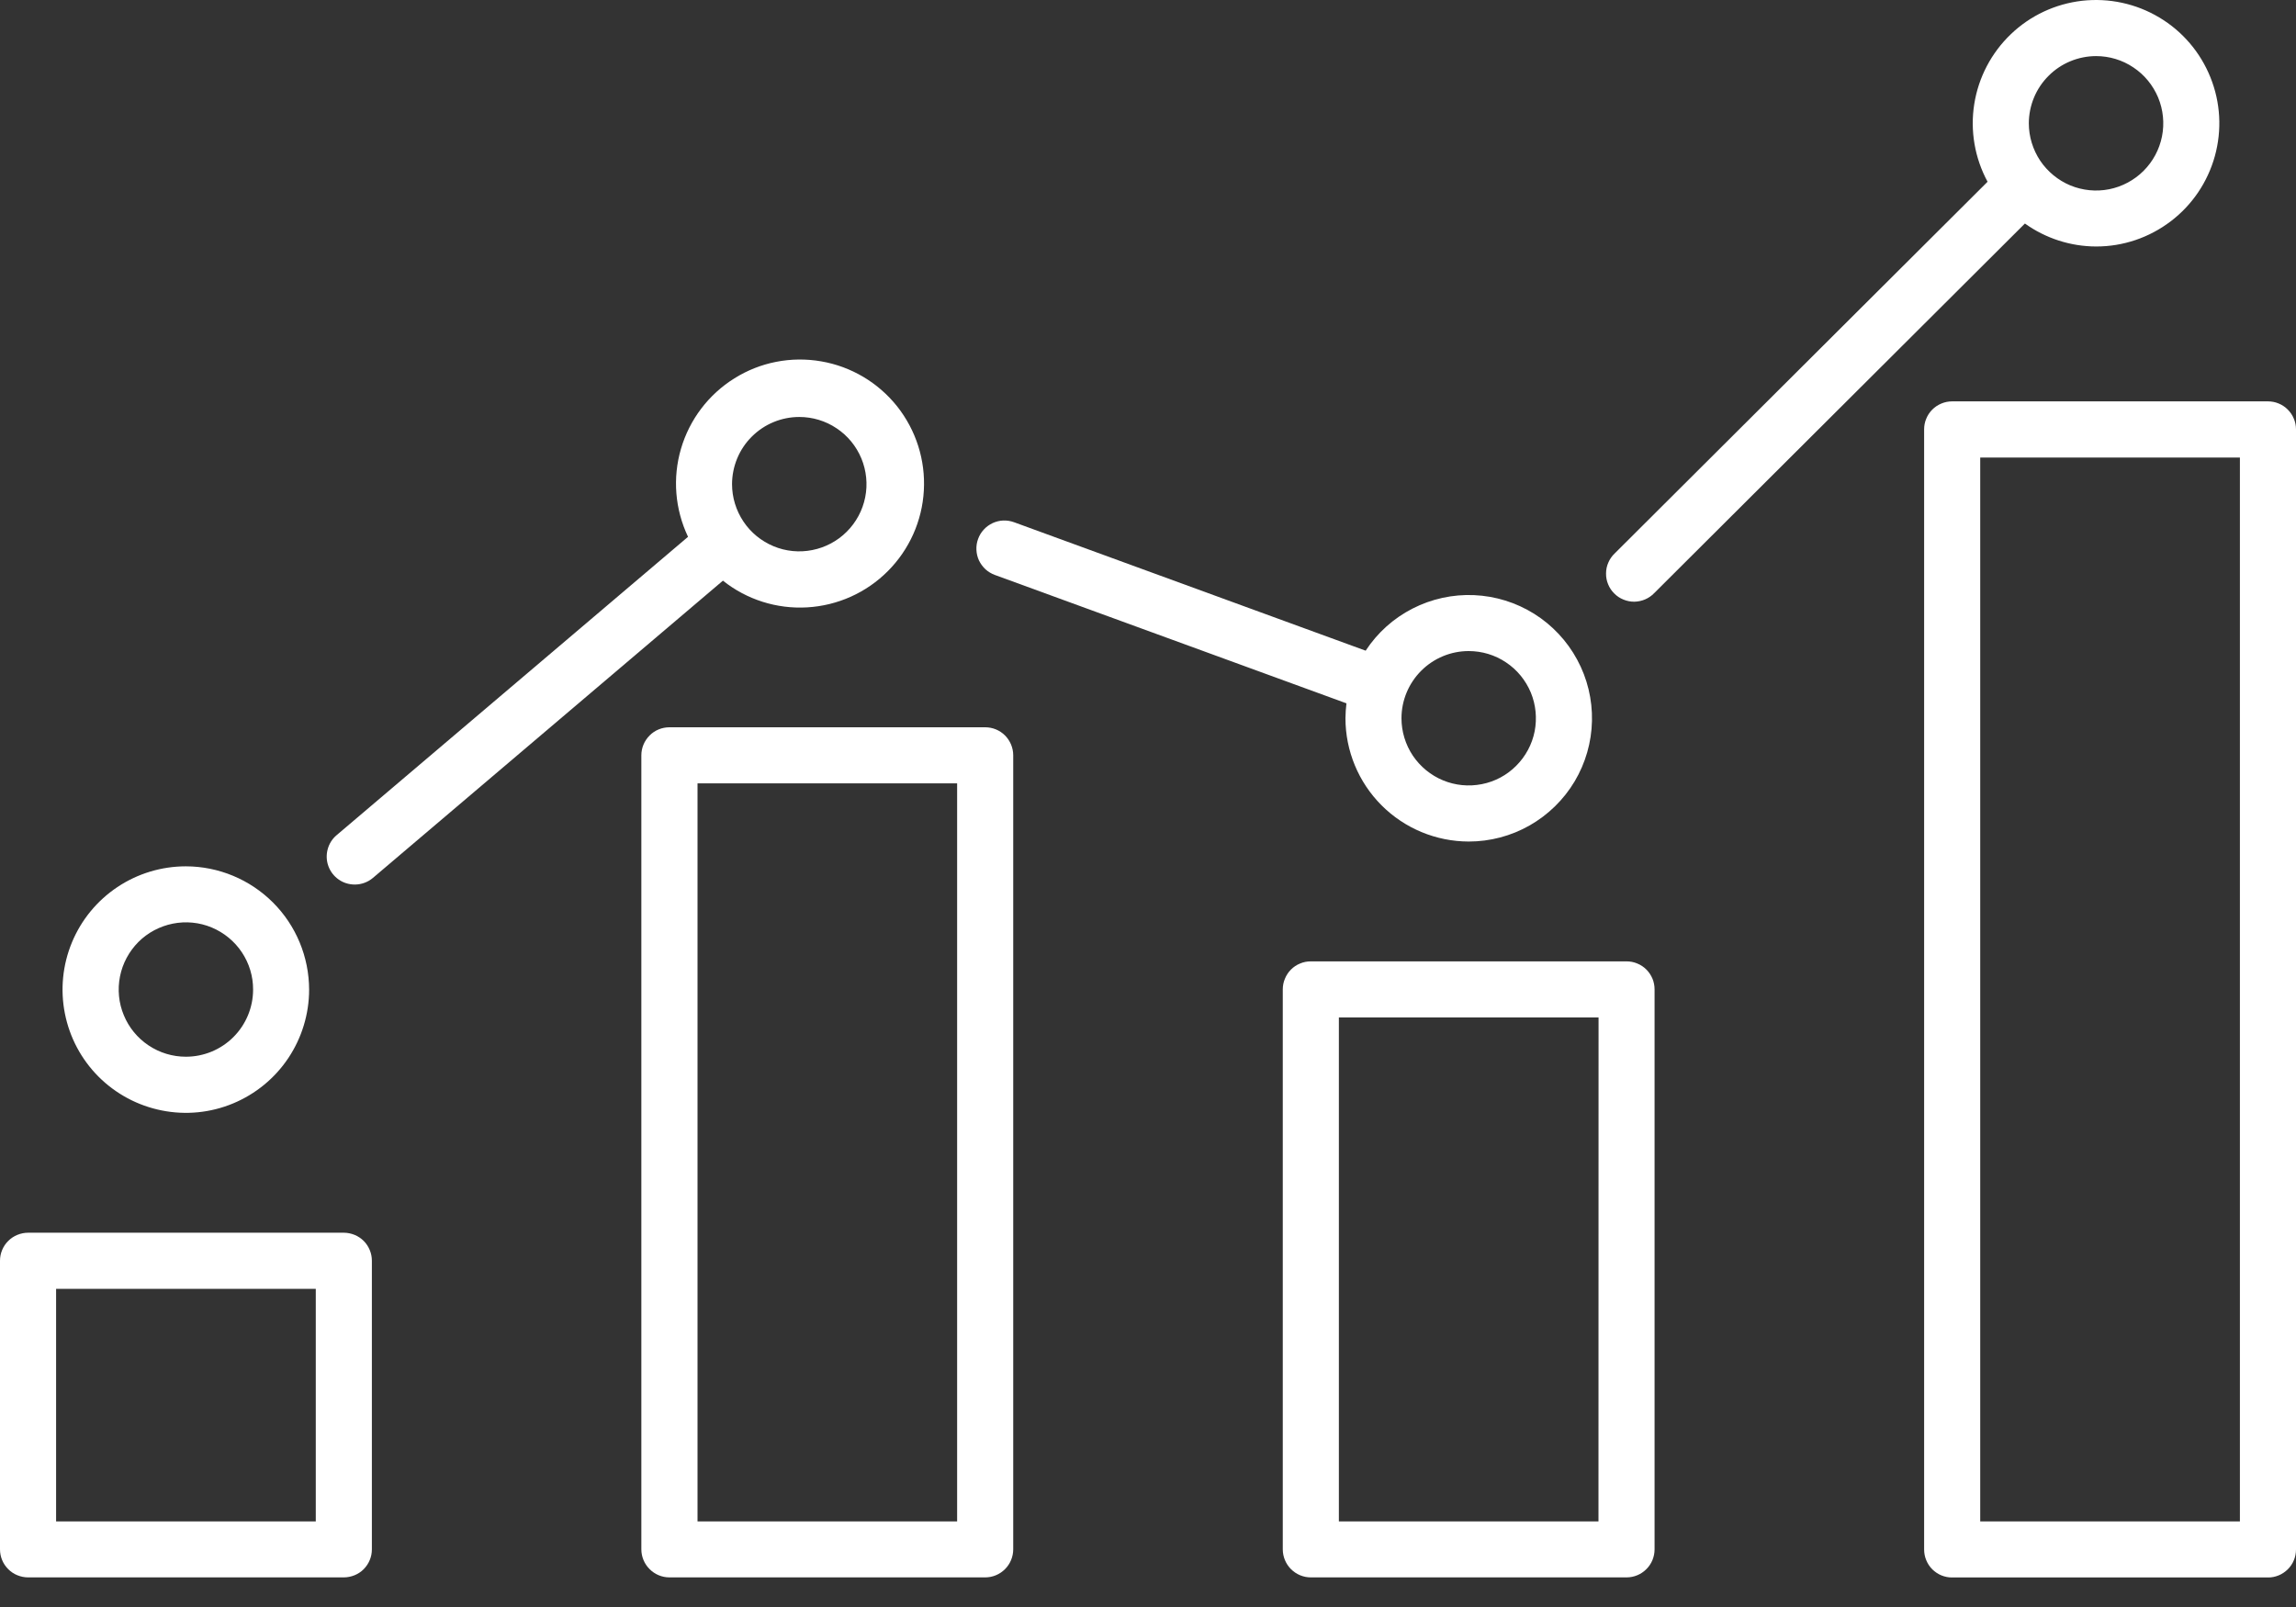 <svg width="30" height="21" viewBox="0 0 30 21" fill="none" xmlns="http://www.w3.org/2000/svg">
<rect x="0" y="0" width="30" height="21" fill="#333333" stroke="none"/>
<path d="M29.633 5.245H25.508C25.46 5.245 25.412 5.254 25.367 5.273C25.323 5.291 25.282 5.318 25.248 5.352C25.214 5.386 25.187 5.426 25.169 5.471C25.15 5.515 25.141 5.563 25.141 5.611V20.248C25.141 20.296 25.15 20.344 25.169 20.389C25.187 20.433 25.214 20.474 25.248 20.508C25.282 20.541 25.323 20.569 25.367 20.587C25.412 20.605 25.46 20.615 25.508 20.614H29.633C29.681 20.615 29.729 20.605 29.773 20.587C29.818 20.569 29.858 20.541 29.892 20.508C29.927 20.474 29.954 20.433 29.972 20.389C29.991 20.344 30 20.296 30 20.248V5.613C30 5.564 29.991 5.516 29.972 5.472C29.954 5.427 29.927 5.387 29.893 5.353C29.859 5.318 29.818 5.291 29.774 5.273C29.729 5.254 29.681 5.245 29.633 5.245ZM29.267 19.882H25.874V5.979H29.267V19.882Z" fill="white"/>
<path d="M21.619 20.246V12.93C21.619 12.882 21.61 12.834 21.592 12.79C21.573 12.745 21.546 12.704 21.512 12.67C21.478 12.636 21.438 12.609 21.393 12.591C21.349 12.572 21.301 12.563 21.253 12.563H17.127C17.079 12.563 17.031 12.572 16.987 12.591C16.942 12.609 16.902 12.636 16.868 12.67C16.834 12.704 16.807 12.745 16.789 12.79C16.77 12.834 16.761 12.882 16.761 12.93V20.246C16.761 20.343 16.8 20.437 16.868 20.505C16.937 20.574 17.03 20.613 17.127 20.613H21.253C21.35 20.613 21.444 20.574 21.512 20.505C21.581 20.437 21.619 20.343 21.619 20.246ZM20.886 19.882H17.494V13.296H20.887L20.886 19.882Z" fill="white"/>
<path d="M8.747 9.504C8.65 9.504 8.556 9.542 8.488 9.611C8.419 9.68 8.38 9.773 8.38 9.87V20.246C8.38 20.343 8.419 20.437 8.488 20.505C8.556 20.574 8.65 20.613 8.747 20.613H12.873C12.97 20.613 13.063 20.574 13.132 20.505C13.2 20.437 13.239 20.343 13.239 20.246V9.87C13.239 9.773 13.2 9.68 13.132 9.611C13.063 9.542 12.97 9.504 12.873 9.504H8.747ZM12.506 19.882H9.114V10.237H12.506V19.882Z" fill="white"/>
<path d="M0.367 20.613H4.492C4.54 20.613 4.588 20.603 4.633 20.585C4.677 20.567 4.718 20.54 4.752 20.506C4.786 20.471 4.813 20.431 4.831 20.387C4.85 20.342 4.859 20.294 4.859 20.246V16.476C4.859 16.427 4.85 16.38 4.831 16.335C4.813 16.291 4.786 16.25 4.752 16.216C4.718 16.182 4.677 16.155 4.633 16.137C4.588 16.119 4.54 16.109 4.492 16.109H0.367C0.319 16.109 0.271 16.119 0.227 16.137C0.182 16.155 0.142 16.182 0.108 16.216C0.073 16.25 0.046 16.291 0.028 16.335C0.009 16.38 -7.73245e-08 16.427 0 16.476V20.246C-7.73245e-08 20.294 0.009 20.342 0.028 20.387C0.046 20.431 0.073 20.471 0.108 20.506C0.142 20.54 0.182 20.567 0.227 20.585C0.271 20.603 0.319 20.613 0.367 20.613ZM0.733 16.842H4.126V19.882H0.733V16.842Z" fill="white"/>
<path d="M2.429 11.321C2.111 11.321 1.799 11.415 1.534 11.592C1.269 11.769 1.062 12.02 0.94 12.315C0.818 12.609 0.786 12.933 0.848 13.245C0.91 13.558 1.063 13.845 1.288 14.07C1.514 14.296 1.801 14.449 2.113 14.511C2.426 14.574 2.75 14.542 3.044 14.42C3.338 14.298 3.59 14.092 3.767 13.827C3.944 13.562 4.039 13.25 4.039 12.932C4.038 12.505 3.869 12.096 3.567 11.794C3.265 11.492 2.856 11.322 2.429 11.321ZM2.429 13.809C2.255 13.809 2.086 13.758 1.941 13.661C1.797 13.565 1.684 13.428 1.618 13.267C1.551 13.107 1.534 12.93 1.568 12.759C1.602 12.589 1.686 12.433 1.808 12.31C1.931 12.187 2.088 12.104 2.258 12.07C2.429 12.036 2.605 12.053 2.766 12.12C2.926 12.187 3.063 12.299 3.16 12.444C3.256 12.588 3.308 12.758 3.307 12.932C3.307 13.165 3.214 13.388 3.05 13.552C2.885 13.717 2.662 13.809 2.429 13.809Z" fill="white"/>
<path d="M19.19 10.997C19.469 10.997 19.743 10.925 19.986 10.787C20.228 10.649 20.431 10.451 20.574 10.212C20.717 9.972 20.795 9.7 20.801 9.421C20.807 9.142 20.741 8.866 20.608 8.621C20.476 8.376 20.282 8.169 20.046 8.021C19.809 7.873 19.538 7.789 19.26 7.777C18.981 7.765 18.704 7.826 18.456 7.953C18.208 8.08 17.997 8.269 17.844 8.503L13.249 6.824C13.204 6.808 13.156 6.8 13.108 6.802C13.06 6.804 13.013 6.816 12.969 6.836C12.926 6.857 12.886 6.885 12.854 6.921C12.821 6.956 12.796 6.998 12.78 7.043C12.763 7.088 12.756 7.136 12.758 7.184C12.76 7.232 12.771 7.279 12.791 7.323C12.812 7.367 12.841 7.406 12.876 7.439C12.911 7.471 12.953 7.496 12.998 7.513L17.593 9.191C17.585 9.255 17.581 9.32 17.58 9.385C17.58 9.812 17.75 10.222 18.052 10.524C18.354 10.826 18.763 10.996 19.19 10.997ZM19.19 8.508C19.364 8.508 19.534 8.559 19.678 8.656C19.823 8.752 19.935 8.89 20.002 9.05C20.068 9.21 20.085 9.387 20.052 9.557C20.018 9.728 19.934 9.884 19.811 10.007C19.689 10.13 19.532 10.214 19.362 10.247C19.191 10.281 19.015 10.264 18.854 10.197C18.694 10.131 18.557 10.018 18.46 9.874C18.364 9.73 18.312 9.56 18.312 9.386C18.312 9.153 18.405 8.93 18.57 8.765C18.734 8.601 18.957 8.508 19.19 8.508Z" fill="white"/>
<path d="M27.387 3.221C27.74 3.222 28.082 3.106 28.363 2.892C28.644 2.679 28.846 2.379 28.94 2.039C29.034 1.699 29.014 1.338 28.882 1.011C28.751 0.684 28.516 0.408 28.213 0.228C27.91 0.047 27.557 -0.029 27.206 0.01C26.856 0.05 26.528 0.203 26.274 0.447C26.019 0.691 25.851 1.012 25.796 1.36C25.741 1.708 25.802 2.065 25.97 2.375L21.097 7.233C21.062 7.266 21.034 7.307 21.015 7.351C20.995 7.396 20.985 7.444 20.985 7.493C20.984 7.541 20.993 7.59 21.012 7.635C21.03 7.68 21.057 7.721 21.092 7.755C21.126 7.79 21.167 7.817 21.212 7.835C21.257 7.854 21.305 7.863 21.354 7.863C21.402 7.862 21.451 7.852 21.495 7.833C21.54 7.814 21.58 7.786 21.614 7.751L26.458 2.921C26.729 3.115 27.054 3.22 27.387 3.221ZM27.387 0.733C27.561 0.733 27.731 0.784 27.875 0.881C28.02 0.977 28.132 1.115 28.199 1.275C28.265 1.435 28.283 1.612 28.249 1.783C28.215 1.953 28.131 2.11 28.009 2.232C27.886 2.355 27.729 2.439 27.559 2.473C27.388 2.507 27.212 2.489 27.051 2.423C26.891 2.356 26.754 2.243 26.657 2.099C26.561 1.954 26.509 1.784 26.509 1.611C26.51 1.378 26.602 1.155 26.767 0.991C26.931 0.826 27.154 0.734 27.387 0.733Z" fill="white"/>
<path d="M4.636 11.559C4.723 11.559 4.807 11.528 4.873 11.472L9.446 7.588C9.757 7.836 10.149 7.96 10.546 7.937C10.944 7.914 11.319 7.746 11.6 7.464C11.881 7.183 12.049 6.808 12.071 6.411C12.094 6.013 11.969 5.622 11.722 5.31C11.474 4.999 11.121 4.789 10.729 4.722C10.336 4.654 9.933 4.733 9.596 4.944C9.258 5.155 9.01 5.482 8.898 5.864C8.786 6.246 8.819 6.655 8.99 7.015L4.398 10.914C4.341 10.962 4.3 11.027 4.281 11.1C4.262 11.172 4.265 11.249 4.291 11.319C4.317 11.39 4.364 11.451 4.426 11.494C4.487 11.537 4.561 11.559 4.636 11.559ZM10.444 5.449C10.617 5.449 10.787 5.5 10.931 5.597C11.076 5.693 11.188 5.83 11.255 5.991C11.321 6.151 11.339 6.328 11.305 6.498C11.271 6.669 11.187 6.825 11.064 6.948C10.941 7.071 10.785 7.154 10.614 7.188C10.444 7.222 10.268 7.205 10.107 7.138C9.947 7.071 9.809 6.959 9.713 6.814C9.617 6.67 9.565 6.5 9.565 6.326C9.566 6.093 9.658 5.87 9.823 5.706C9.988 5.541 10.211 5.449 10.444 5.449Z" fill="white"/>
</svg>
